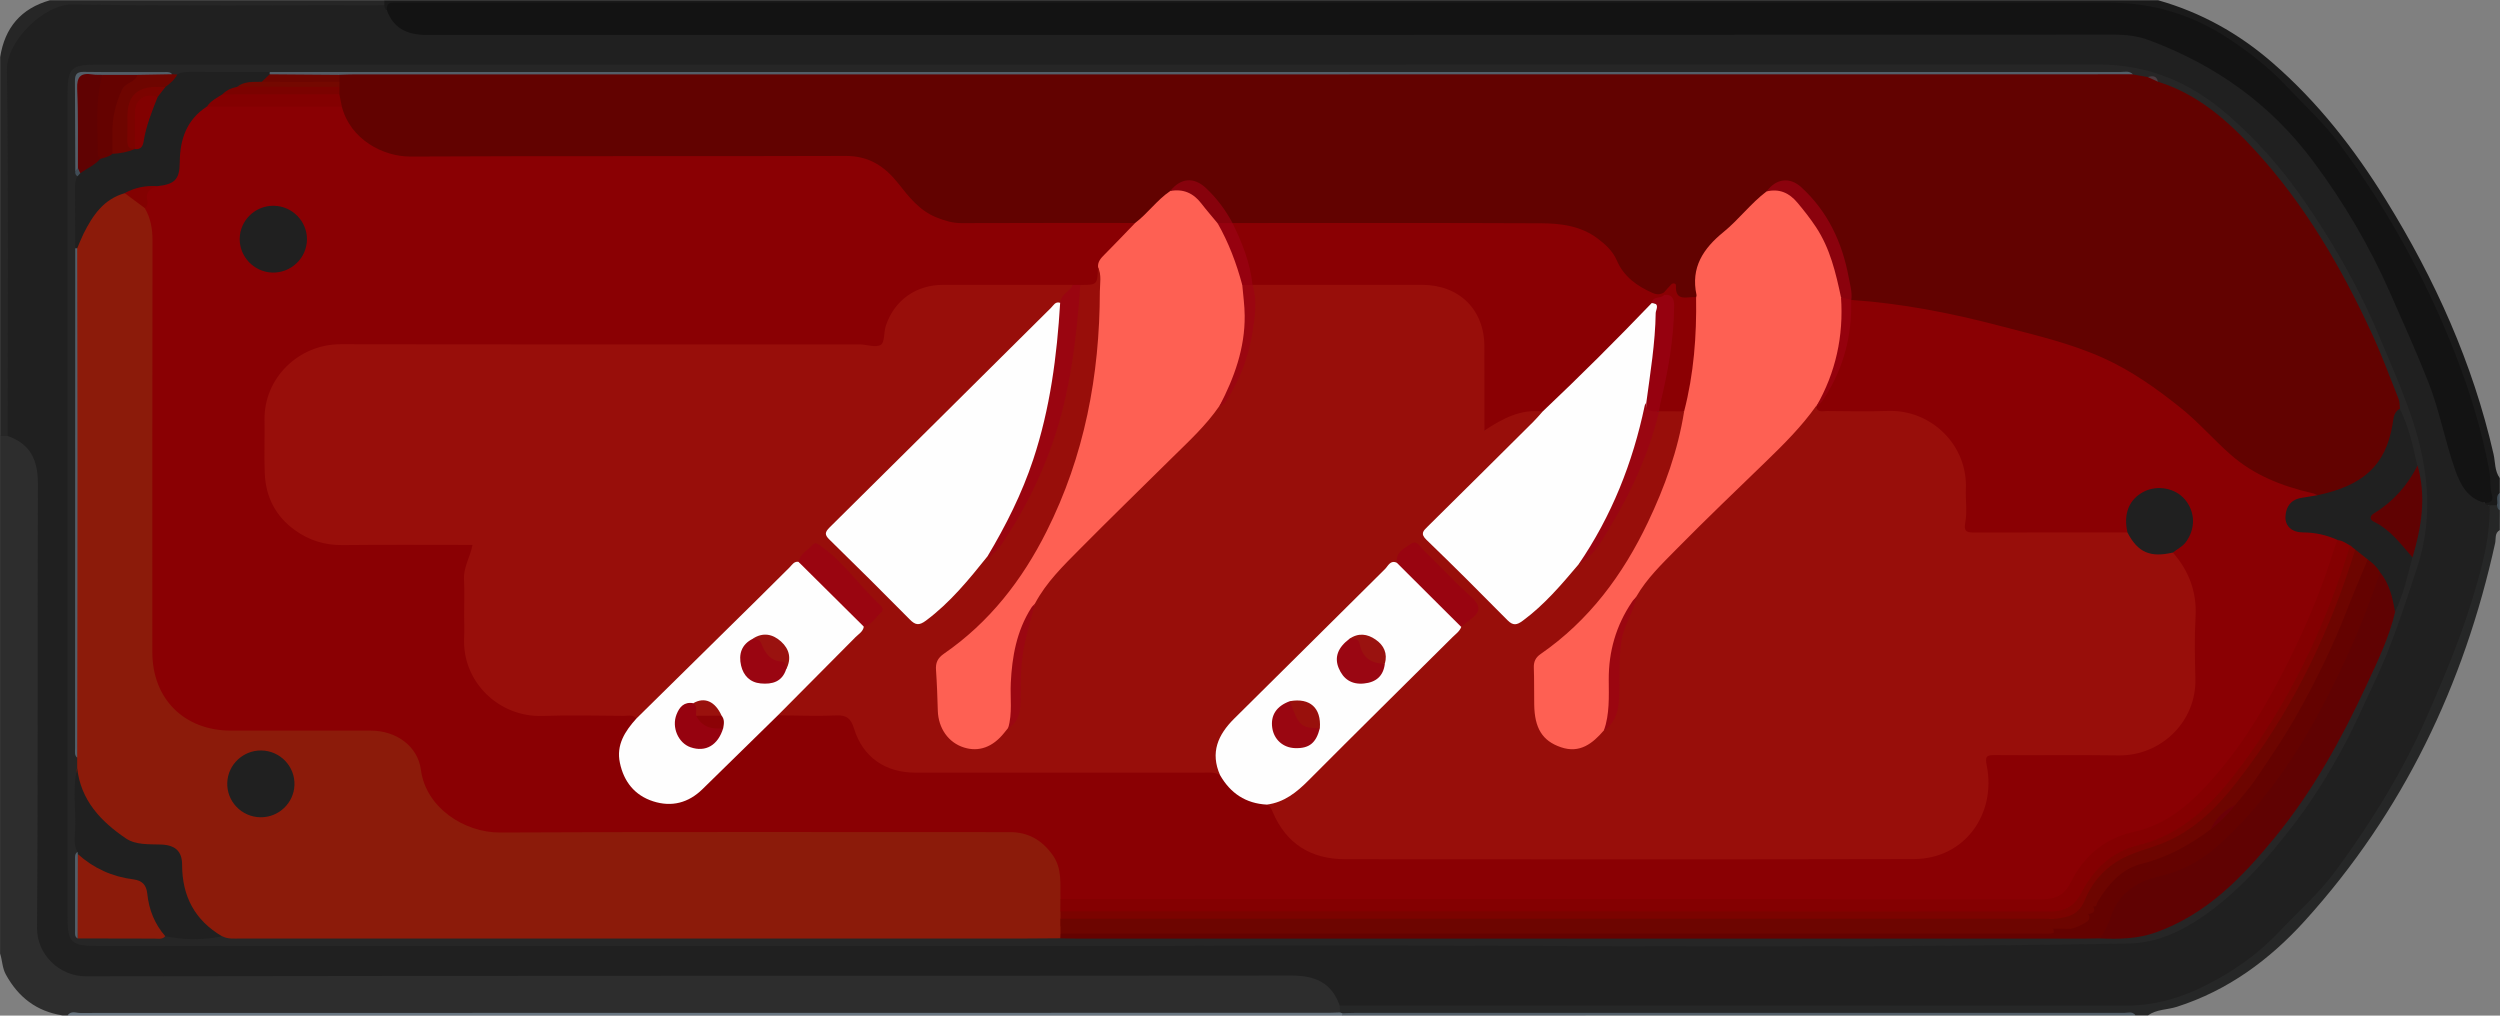 <?xml version="1.0" encoding="utf-8"?>
<!-- Generator: Adobe Illustrator 23.0.0, SVG Export Plug-In . SVG Version: 6.00 Build 0)  -->
<svg version="1.1" id="Слой_1" xmlns="http://www.w3.org/2000/svg" xmlns:xlink="http://www.w3.org/1999/xlink" x="0px" y="0px" width="32px" height="13px"
	 viewBox="0 0 32 13" enable-background="new 0 0 32 13" xml:space="preserve">
<rect x="0" y="0" width="32" height="13" fill="#808080" stroke="none"/>
<g>
	<path fill="#2D2D2D" d="M0.864,12.997c-0.021,0-0.043,0-0.064,0c-0.332-0.051-0.566-0.233-0.725-0.523
		c-0.047-0.086-0.045-0.181-0.074-0.269c0-2.208,0-4.416,0-6.624c0.035-0.029,0.075-0.036,0.119-0.029
		c0.305,0.108,0.411,0.263,0.411,0.616c0.001,1.652,0,3.305,0.001,4.957
		c0,0.253-0.003,0.507,0.001,0.76c0.006,0.351,0.205,0.545,0.559,0.553
		c0.069,0.002,0.138,0.001,0.207,0.001c5.031,0,10.063,0,15.094,0
		c0.074,0,0.149-0.001,0.223,0.001c0.305,0.009,0.468,0.13,0.563,0.419
		c0.004,0.044-0,0.085-0.037,0.116c-0.063,0.01-0.127,0.005-0.191,0.005
		c-5.295,0-10.589,0-15.884,0.001C1.001,12.981,0.93,12.964,0.864,12.997z"/>
	<path fill="#262727" d="M31.997,6.785c-0.068,0.038-0.047,0.11-0.059,0.166
		c-0.399,1.815-1.178,3.443-2.432,4.831c-0.452,0.5-0.985,0.895-1.642,1.105
		c-0.122,0.039-0.259,0.031-0.369,0.109c-0.053,0-0.106,0-0.16,0
		c-0.06-0.032-0.125-0.015-0.188-0.015c-3.313-0.001-6.627-0.001-9.94-0.001
		c-0.022,0.002-0.041-0.005-0.057-0.02c-0-0.03-0-0.06-0.001-0.09
		c0.083-0.07,0.183-0.045,0.276-0.045c2.59-0.001,5.18-0.001,7.77-0.001
		c0.644,0,1.287-0.007,1.931,0.002c0.492,0.007,0.931-0.143,1.342-0.393
		c0.301-0.183,0.554-0.421,0.807-0.665c0.738-0.71,1.259-1.567,1.693-2.475
		c0.381-0.796,0.695-1.621,0.838-2.5c0.017-0.104,0.001-0.212,0.043-0.312
		c0.023-0.036,0.057-0.041,0.096-0.033c0.043,0.012,0.028,0.06,0.053,0.083
		C31.997,6.616,31.997,6.7,31.997,6.785z"/>
	<path fill="#1A1A1A" d="M31.962,6.467c-0.031,0-0.062,0.001-0.093,0.001
		c-0.048,0.021-0.074,0.012-0.064-0.046c0.061-0.157,0.015-0.314-0.012-0.468
		c-0.124-0.708-0.374-1.376-0.672-2.026c-0.399-0.868-0.874-1.694-1.512-2.413
		c-0.404-0.455-0.845-0.877-1.403-1.154c-0.379-0.188-0.78-0.278-1.201-0.279
		c-1.303-0.003-2.607-0.001-3.91-0.001C17.165,0.082,11.233,0.082,5.302,0.083
		C5.191,0.083,5.077,0.066,4.975,0.129C4.925,0.149,4.905,0.122,4.894,0.08
		C4.891,0.05,4.901,0.025,4.92,0.003c7.568,0,15.135,0,22.703,0c0.548,0.155,1.031,0.424,1.46,0.796
		c0.587,0.508,1.056,1.111,1.46,1.766c0.625,1.012,1.109,2.083,1.374,3.246
		c0.024,0.104,0.013,0.216,0.08,0.309c0,0.063,0,0.127,0,0.19
		C31.956,6.356,32.006,6.422,31.962,6.467z"/>
	<path fill="#262626" d="M4.92,0.003C4.92,0.024,4.919,0.045,4.919,0.066
		C4.837,0.134,4.738,0.115,4.644,0.115C3.431,0.117,2.219,0.121,1.006,0.113
		C0.706,0.111,0.488,0.23,0.305,0.452C0.179,0.605,0.147,0.778,0.147,0.969
		C0.15,2.416,0.149,3.862,0.147,5.308C0.147,5.401,0.171,5.5,0.098,5.581
		C0.066,5.581,0.034,5.581,0.002,5.581c0-1.616,0-3.233,0-4.849c0.059-0.376,0.265-0.624,0.639-0.729
		C2.067,0.003,3.493,0.003,4.92,0.003z"/>
	<path fill="#697681" d="M17.15,12.96c0.01,0.004,0.02,0.007,0.03,0.009
		c0.011,0.005,0.015,0.011,0.012,0.018c-0.003,0.007-0.007,0.01-0.01,0.01
		c-5.439,0-10.878,0-16.317,0c0.043-0.063,0.107-0.031,0.161-0.031
		c5.327-0.002,10.654-0.001,15.981-0.002C17.054,12.964,17.102,12.961,17.15,12.96z"/>
	<path fill="#535F69" d="M17.181,12.997c-0-0.009-0.001-0.018-0.002-0.028
		c0.053-0.001,0.106-0.004,0.159-0.004c3.283-0,6.566-0.001,9.849,0
		c0.05,0,0.108-0.024,0.147,0.031C23.95,12.997,20.566,12.997,17.181,12.997z"/>
	<path fill="#404C56" d="M31.962,6.467c0.015-0.052-0.024-0.115,0.035-0.158c0,0.074,0,0.148,0,0.222
		C31.969,6.519,31.966,6.493,31.962,6.467z"/>
	<path fill="#202020" d="M0.098,5.581C0.098,4.017,0.11,2.454,0.089,0.891
		C0.084,0.528,0.563,0.051,0.929,0.057c1.33,0.022,2.66,0.009,3.99,0.009
		c0.001,0.026,0.006,0.05,0.032,0.064c0.047,0.018,0.074,0.059,0.104,0.095
		c0.093,0.114,0.215,0.168,0.362,0.172c0.08,0.002,0.16,0.002,0.239,0.002
		c7.027,0,14.055,0.005,21.082-0.009c0.56-0.001,1.037,0.161,1.511,0.414
		c0.691,0.368,1.187,0.93,1.631,1.553c0.443,0.622,0.729,1.323,1.039,2.012
		c0.176,0.391,0.332,0.79,0.43,1.208c0.077,0.327,0.161,0.648,0.455,0.861
		c0.014,0.025,0.038,0.031,0.064,0.032c0.007,0.449-0.12,0.873-0.252,1.293
		C31.47,8.227,31.28,8.676,31.085,9.125c-0.315,0.727-0.725,1.391-1.192,2.026
		c-0.206,0.28-0.468,0.508-0.705,0.76c-0.299,0.318-0.646,0.557-1.036,0.741
		c-0.294,0.138-0.604,0.22-0.935,0.22c-3.356-0.002-6.712-0.001-10.069-0.001
		c-0.102-0.292-0.314-0.384-0.616-0.384c-5.143,0.005-10.286,0.001-15.429,0.01
		c-0.348,0.001-0.631-0.284-0.629-0.618C0.488,9.983,0.478,8.088,0.485,6.192
		C0.486,5.893,0.392,5.682,0.098,5.581z"/>
	<path fill="#131313" d="M31.805,6.437c-0.225-0.058-0.315-0.239-0.382-0.431
		c-0.129-0.367-0.197-0.752-0.341-1.117c-0.153-0.388-0.324-0.767-0.492-1.148
		c-0.262-0.595-0.59-1.151-0.981-1.676c-0.545-0.732-1.25-1.233-2.1-1.55
		c-0.143-0.053-0.284-0.071-0.434-0.071C19.87,0.447,12.664,0.446,5.459,0.447
		c-0.242,0-0.422-0.08-0.508-0.318c-0.001-0.052,0.009-0.096,0.077-0.095
		c0.048,0.001,0.096-0,0.144-0c7.274-0,14.549-0,21.824-0
		c0.561,0,1.072,0.155,1.539,0.466c0.264,0.175,0.509,0.366,0.728,0.599
		c0.231,0.245,0.48,0.471,0.682,0.744c0.611,0.829,1.104,1.72,1.479,2.678
		c0.19,0.487,0.342,0.984,0.438,1.497c0.02,0.108,0.005,0.22,0.037,0.328
		C31.918,6.413,31.87,6.44,31.805,6.437z"/>
	<path fill="#262626" d="M14.946,12.109c-5.145,0-9.413,0-13.681-0
		c-0.362,0-0.401-0.038-0.401-0.395c-0-3.496-0-6.993,0-10.489
		c0-0.36,0.039-0.398,0.397-0.398c8.53-0,17.06,0.001,25.59-0.002
		c0.654-0,1.196,0.232,1.683,0.66c0.356,0.312,0.666,0.664,0.931,1.044
		c0.385,0.551,0.72,1.135,0.983,1.759c0.128,0.304,0.259,0.605,0.372,0.915
		c0.248,0.677,0.352,1.36,0.118,2.066c-0.163,0.492-0.318,0.985-0.542,1.456
		c-0.131,0.275-0.252,0.559-0.396,0.825c-0.198,0.367-0.419,0.722-0.679,1.055
		c-0.328,0.421-0.678,0.816-1.116,1.12c-0.281,0.195-0.597,0.345-0.956,0.352
		C22.856,12.156,18.462,12.079,14.946,12.109z"/>
	<path fill="#620200" d="M27.621,1.046c0.516,0.159,0.902,0.506,1.252,0.888
		c0.63,0.688,1.094,1.485,1.482,2.325c0.128,0.277,0.234,0.564,0.347,0.848
		c0.015,0.038,0.012,0.082,0.017,0.123c-0.049,0.172-0.071,0.351-0.143,0.517
		c-0.172,0.397-0.506,0.558-0.909,0.619c-0.574-0.107-1.042-0.388-1.446-0.808
		c-0.459-0.478-0.994-0.865-1.635-1.07c-0.754-0.24-1.522-0.434-2.308-0.549
		c-0.193-0.028-0.392-0.027-0.58-0.093c-0.066-0.09-0.057-0.2-0.077-0.302
		c-0.083-0.418-0.251-0.794-0.567-1.092c-0.143-0.135-0.268-0.128-0.415,0.011
		c-0.271,0.246-0.521,0.514-0.785,0.766c-0.075,0.072-0.1,0.154-0.101,0.255
		c-0.001,0.109,0.028,0.222-0.031,0.326c-0.113,0.04-0.217,0.072-0.302-0.063
		c-0.055-0.087-0.087,0.03-0.135,0.034C21.079,3.829,20.95,3.691,20.81,3.583
		c-0.037-0.029-0.068-0.069-0.087-0.112c-0.212-0.456-0.608-0.568-1.065-0.569
		c-1.194-0.001-2.389-0-3.583-0c-0.085-0-0.17,0.006-0.254-0.012
		c-0.073-0.019-0.109-0.079-0.149-0.135c-0.074-0.103-0.145-0.208-0.239-0.295
		c-0.152-0.141-0.275-0.139-0.427,0.006c-0.116,0.101-0.224,0.21-0.333,0.318
		c-0.053,0.053-0.108,0.102-0.188,0.111c-0.745,0.016-1.49,0.013-2.234,0.002
		c-0.249-0.004-0.464-0.127-0.62-0.319c-0.515-0.633-0.545-0.528-1.165-0.529
		C8.731,2.045,6.996,2.048,5.262,2.047C4.8,2.047,4.503,1.838,4.341,1.406
		C4.33,1.343,4.307,1.282,4.305,1.218C4.302,1.181,4.301,1.145,4.302,1.109
		C4.302,1.081,4.303,1.053,4.306,1.024C4.315,0.985,4.324,0.945,4.375,0.939
		c7.595-0.001,15.19-0,22.786,0c0.047,0,0.096-0.011,0.141,0.014
		c0.064,0.011,0.128,0.023,0.192,0.034C27.537,1.004,27.594,0.994,27.621,1.046z"/>
	<path fill="#8C1B0A" d="M0.988,9.829c0-0.044,0-0.087,0-0.131
		C0.966,9.642,0.977,9.584,0.977,9.526C0.977,7.429,0.977,5.331,0.977,3.234
		c0.029-0.376,0.305-0.727,0.619-0.786c0.133,0.04,0.224,0.134,0.31,0.234
		c0.093,0.135,0.094,0.287,0.094,0.442c-0,1.732,0,3.463-0.001,5.195
		C1.998,8.671,2.122,8.958,2.423,9.156c0.165,0.109,0.351,0.147,0.546,0.147
		c0.569,0,1.138-0.001,1.707,0c0.434,0.001,0.667,0.185,0.773,0.605
		c0.101,0.397,0.418,0.66,0.833,0.691c0.08,0.006,0.159,0.003,0.239,0.003
		c2.117,0,4.234-0.001,6.35,0.001c0.471,0,0.748,0.282,0.749,0.754
		c0,0.042,0.002,0.084-0.003,0.126c-0.001,0.055,0.002,0.109-0.002,0.164
		c-0.001,0.034,0.001,0.069-0.001,0.103c-0,0.033,0,0.066-0.001,0.099
		c0,0.033-0.001,0.066-0.006,0.098c-0.005,0.025-0.018,0.045-0.036,0.063
		c-0.149,0.001-0.298,0.003-0.446,0.003c-3.349,0-6.699,0-10.048,0
		c-0.079,0-0.16,0.01-0.234-0.03c-0.137-0.006-0.22-0.099-0.299-0.19
		c-0.158-0.181-0.24-0.395-0.253-0.636c-0.013-0.255-0.053-0.293-0.317-0.309
		c-0.436-0.026-0.92-0.444-0.988-0.85C0.977,9.943,0.968,9.886,0.988,9.829z"/>
	<path fill="#600202" d="M30.658,7.83c-0.076,0.33-0.225,0.634-0.366,0.939
		c-0.32,0.69-0.686,1.354-1.17,1.946c-0.421,0.514-0.876,0.988-1.528,1.22
		c-0.23,0.082-0.466,0.087-0.706,0.077c0.08-0.35,0.206-0.691,0.596-0.783
		c0.754-0.178,1.217-0.707,1.635-1.285c0.542-0.75,0.94-1.577,1.241-2.451
		c0.023-0.067,0.028-0.149,0.114-0.178C30.634,7.452,30.687,7.627,30.658,7.83z"/>
	<path fill="#640200" d="M30.464,7.324c-0.197,0.602-0.452,1.18-0.749,1.739
		c-0.353,0.665-0.778,1.279-1.348,1.781c-0.209,0.184-0.456,0.311-0.728,0.373
		c-0.315,0.072-0.537,0.234-0.633,0.552c-0.025,0.085-0.078,0.161-0.118,0.242
		c-0.069,0.001-0.138,0.003-0.207,0.003c-4.301,0-8.601,0-12.902-0
		c-0.069,0-0.138-0.002-0.207-0.003c0.001-0.02,0.001-0.04,0.002-0.06
		c0.077-0.068,0.171-0.047,0.259-0.047c3.785-0.001,7.57-0.001,11.354-0.001
		c0.298,0,0.595,0,0.893-0c0.058-0,0.117,0.01,0.171-0.021
		c0.048-0.026,0.099-0.034,0.153-0.028c0.118-0.007,0.235-0.017,0.302-0.136
		c0.005-0.013,0.012-0.024,0.02-0.035c0.031-0.027,0.046-0.064,0.063-0.1
		c0.16-0.326,0.415-0.532,0.771-0.615c0.269-0.062,0.482-0.229,0.706-0.376
		c0.12-0.092,0.226-0.198,0.318-0.316c0.635-0.773,1.098-1.643,1.463-2.568
		c0.056-0.141,0.11-0.284,0.157-0.429c0.018-0.055,0.031-0.114,0.102-0.128
		C30.396,7.177,30.467,7.217,30.464,7.324z"/>
	<path fill="#202020" d="M1.596,2.473C1.324,2.55,1.185,2.76,1.069,2.992
		C1.039,3.053,1.015,3.116,0.988,3.178c0,0-0.012,0.009-0.012,0.009L0.963,3.179
		C0.962,2.922,0.962,2.665,0.96,2.407c-0-0.053,0.002-0.105,0.033-0.151
		c0.001-0.023,0.01-0.042,0.025-0.059c0.078-0.077,0.175-0.128,0.264-0.191
		C1.335,1.977,1.392,1.959,1.45,1.939c0.088-0.028,0.181-0.035,0.268-0.064
		c0.08-0.027,0.082-0.099,0.098-0.163c0.04-0.161,0.087-0.32,0.167-0.467
		C2.016,1.197,2.05,1.149,2.086,1.102c0.052-0.06,0.111-0.111,0.182-0.149
		C2.325,0.919,2.389,0.921,2.453,0.921c0.333,0.001,0.667,0.001,1,0.001
		C3.464,0.935,3.468,0.95,3.467,0.967c-0.017,0.062-0.068,0.086-0.121,0.107
		C3.25,1.095,3.147,1.087,3.056,1.134c-0.068,0.027-0.135,0.055-0.195,0.099
		c-0.071,0.055-0.148,0.102-0.206,0.172c-0.225,0.17-0.306,0.404-0.314,0.676
		C2.335,2.311,2.25,2.393,2.014,2.422C1.87,2.406,1.738,2.479,1.596,2.473z"/>
	<path fill="#202020" d="M30.464,7.324c-0.039-0.067-0.094-0.118-0.157-0.163
		c-0.074-0.007-0.123-0.058-0.176-0.102c-0.025-0.024-0.053-0.045-0.084-0.06
		c-0.054-0.028-0.111-0.047-0.17-0.063c-0.137-0.043-0.275-0.072-0.42-0.08
		c-0.154-0.009-0.247-0.115-0.242-0.256c0.005-0.14,0.123-0.266,0.262-0.266
		c0.062,0,0.125-0.015,0.186,0.005c0.59-0.125,0.872-0.384,0.961-0.902
		c0.013-0.075,0.011-0.16,0.093-0.206c0.115,0.23,0.17,0.479,0.225,0.728
		c-0.052,0.254-0.231,0.415-0.425,0.563c-0.129,0.099-0.128,0.098-0.004,0.192
		c0.152,0.114,0.3,0.233,0.365,0.422c-0.062,0.235-0.112,0.474-0.222,0.695
		C30.625,7.649,30.585,7.471,30.464,7.324z"/>
	<path fill="#202020" d="M0.988,9.829c0.044,0.413,0.302,0.685,0.624,0.903
		c0.126,0.085,0.294,0.073,0.448,0.078c0.182,0.006,0.271,0.085,0.271,0.259
		c0,0.401,0.161,0.71,0.512,0.916c-0.243,0.049-0.486,0.048-0.729-0.002
		c-0.153-0.07-0.21-0.214-0.227-0.356c-0.028-0.238-0.144-0.338-0.379-0.376
		c-0.202-0.032-0.393-0.125-0.521-0.303c-0.01-0.016-0.008-0.031,0.005-0.044
		c-0.053-0.088-0.035-0.185-0.03-0.278C0.974,10.361,0.924,10.093,0.988,9.829z"/>
	<path fill="#8C1B0A" d="M0.996,10.932c0.203,0.183,0.441,0.29,0.712,0.324
		c0.112,0.014,0.166,0.073,0.177,0.182c0.021,0.204,0.093,0.388,0.23,0.545
		c-0.036,0.045-0.087,0.031-0.133,0.031c-0.33,0-0.659-0.001-0.989-0.002
		C0.969,11.652,0.962,11.292,0.996,10.932z"/>
	<path fill="#535F69" d="M3.452,0.951C3.451,0.942,3.452,0.932,3.453,0.922
		c7.894-0,15.788-0,23.682,0c0.056,0,0.118-0.021,0.166,0.029
		c-3.741,0-7.482,0.001-11.223,0.001c-3.842,0-7.684,0-11.526,0
		c-0.069,0-0.138,0.003-0.207,0.005c-0.038,0.032-0.084,0.041-0.133,0.042
		c-0.205,0.001-0.41,0.001-0.616-0C3.544,0.999,3.491,0.995,3.452,0.951z"/>
	<path fill="#600202" d="M30.88,7.135c-0.149-0.169-0.282-0.354-0.494-0.457
		c-0.06-0.029-0.053-0.074,0.002-0.108c0.246-0.15,0.428-0.357,0.557-0.611
		C31.059,6.359,30.995,6.748,30.88,7.135z"/>
	<path fill="#6E0500" d="M1.728,1.908C1.635,1.945,1.539,1.965,1.439,1.969
		C1.288,1.63,1.466,1.094,1.783,0.938c0.14,0.006,0.281-0.014,0.42,0.012
		c0.022,0.001,0.044,0.002,0.066,0.004C2.233,1.022,2.176,1.07,2.116,1.114
		C2.064,1.143,2.008,1.151,1.95,1.158C1.771,1.181,1.675,1.278,1.678,1.46
		c0.002,0.142-0.044,0.291,0.041,0.426C1.722,1.893,1.725,1.9,1.728,1.908z"/>
	<path fill="#535F69" d="M0.963,3.179c0.008-0.002,0.017-0.002,0.025-0.001
		c0.001,0.928,0.004,1.857,0.004,2.785C0.992,7.208,0.99,8.453,0.988,9.698
		C0.949,9.666,0.961,9.621,0.961,9.58C0.961,7.447,0.962,5.313,0.963,3.179z"/>
	<path fill="#535F69" d="M2.203,0.95C2.054,0.953,1.906,0.956,1.758,0.958
		C1.617,1.032,1.465,0.995,1.317,1C1.041,1.006,1.044,1.006,1.04,1.284
		c-0.004,0.285,0.019,0.57-0.014,0.855c-0.012,0.027-0.024,0.055-0.062,0.049
		C0.962,1.808,0.962,1.429,0.959,1.05C0.959,0.974,0.965,0.919,1.067,0.92
		C1.422,0.925,1.777,0.922,2.133,0.922C2.16,0.922,2.186,0.926,2.203,0.95z"/>
	<path fill="#535F69" d="M0.996,10.932c-0.001,0.36-0.002,0.72-0.003,1.08
		c-0.04-0.023-0.032-0.063-0.032-0.098c-0.001-0.304-0-0.607-0-0.911
		c0-0.036-0.006-0.075,0.032-0.099C0.993,10.914,0.994,10.923,0.996,10.932z"/>
	<path fill="#4C3E43" d="M27.621,1.046c-0.043-0.02-0.085-0.04-0.128-0.06
		C27.554,0.968,27.606,0.969,27.621,1.046z"/>
	<path fill="#414D57" d="M0.964,2.187c0.011-0.012,0.022-0.024,0.033-0.036
		c0.042,0.008,0.05,0.031,0.03,0.066c-0.011,0.013-0.023,0.026-0.034,0.039
		C0.964,2.241,0.96,2.215,0.964,2.187z"/>
	<path fill="#8A0003" d="M29.664,6.339c-0.067,0.011-0.135,0.023-0.202,0.033
		c-0.137,0.021-0.201,0.111-0.208,0.237c-0.007,0.126,0.083,0.205,0.223,0.206
		c0.156,0,0.304,0.033,0.445,0.097c0.026,0.053,0.008,0.104-0.009,0.154
		c-0.341,1.043-0.809,2.021-1.508,2.877c-0.295,0.361-0.643,0.653-1.122,0.766
		c-0.331,0.078-0.574,0.301-0.729,0.598c-0.093,0.178-0.216,0.25-0.417,0.25
		c-4.117-0.003-8.233-0.002-12.35-0.003c-0.074-0-0.15,0.007-0.213-0.047
		c-0.006-0.193,0.025-0.388-0.101-0.564c-0.137-0.191-0.312-0.292-0.548-0.292
		c-2.176,0.001-4.352-0.006-6.527,0.005c-0.452,0.002-0.946-0.316-1.01-0.8
		c-0.04-0.309-0.32-0.504-0.641-0.504C4.15,9.352,3.554,9.352,2.958,9.352
		c-0.6-0-1.008-0.406-1.008-1.003C1.95,6.59,1.949,4.832,1.952,3.074
		c0-0.147-0.024-0.282-0.098-0.409c-0.002-0.025-0.009-0.05-0.011-0.076
		c-0.013-0.125,0.025-0.209,0.17-0.206C2.237,2.359,2.3,2.296,2.301,2.077
		c0.002-0.294,0.087-0.544,0.347-0.713c0.071-0.04,0.149-0.05,0.23-0.05
		c0.429,0,0.858-0,1.287,0.001c0.074,0,0.15-0.003,0.211,0.051
		c0.109,0.419,0.527,0.64,0.88,0.638c1.857-0.01,3.713-0.001,5.57-0.008
		c0.299-0.001,0.5,0.135,0.672,0.352c0.137,0.174,0.272,0.349,0.491,0.436
		c0.105,0.042,0.207,0.073,0.323,0.072c0.74-0.003,1.479-0.002,2.219-0.002
		c0.021,0.071-0.037,0.104-0.074,0.143c-0.086,0.091-0.177,0.179-0.267,0.267
		c-0.06,0.057-0.1,0.12-0.093,0.207c-0.012,0.205-0.028,0.219-0.259,0.222
		c-0.038-0-0.076,0.005-0.114,0.001c-0.526,0.004-1.053,0.001-1.579,0.002
		c-0.448,0.001-0.692,0.192-0.786,0.627c-0.026,0.119-0.082,0.162-0.199,0.142
		c-0.058-0.01-0.117-0.008-0.175-0.008C8.786,4.456,6.59,4.455,4.393,4.456
		C3.93,4.457,3.593,4.706,3.466,5.134c-0.023,0.077-0.031,0.155-0.031,0.235
		C3.435,5.58,3.433,5.791,3.436,6.002c0.006,0.53,0.397,0.92,0.929,0.924
		c0.463,0.004,0.925,0.001,1.388,0.001c0.053,0,0.106-0.002,0.16,0.002
		c0.164,0.011,0.185,0.041,0.14,0.198C5.936,7.537,5.966,7.958,6.013,8.368
		c0.051,0.444,0.443,0.74,0.898,0.745c0.335,0.004,0.67,0,1.005,0.001
		C7.989,9.115,8.065,9.107,8.133,9.148c0.07,0.1-0.027,0.155-0.068,0.218
		C7.946,9.546,7.926,9.73,8.03,9.919c0.106,0.192,0.263,0.318,0.493,0.326
		c0.206,0.007,0.367-0.091,0.508-0.229C9.288,9.763,9.542,9.509,9.798,9.255
		c0.06-0.06,0.119-0.123,0.211-0.134c0.245-0.016,0.489-0.005,0.734-0.007
		c0.118-0.001,0.192,0.052,0.221,0.165c0.093,0.361,0.417,0.569,0.838,0.566
		c1.17-0.008,2.34-0.003,3.51-0.002c0.095,0,0.192-0.01,0.282,0.033
		c0.037,0.02,0.068,0.049,0.091,0.084c0.109,0.158,0.254,0.258,0.449,0.283
		c0.047,0.006,0.091,0.023,0.131,0.051c0.053,0.041,0.073,0.103,0.103,0.158
		c0.176,0.329,0.455,0.5,0.826,0.5c2.425,0.004,4.849,0.004,7.274,0.001
		c0.601-0.001,1-0.48,0.925-1.094c-0.027-0.221-0.018-0.234,0.207-0.235
		c0.495-0.002,0.989,0.001,1.484-0.001c0.583-0.002,0.966-0.384,0.968-0.966
		c0.001-0.174-0.008-0.349,0.002-0.522c0.022-0.367-0.016-0.717-0.249-1.021
		c-0.015-0.07,0.041-0.101,0.08-0.142c0.153-0.157,0.181-0.334,0.079-0.499
		c-0.088-0.142-0.264-0.212-0.425-0.168c-0.182,0.05-0.282,0.191-0.288,0.403
		c-0.001,0.05,0.022,0.108-0.043,0.139c-0.056,0.021-0.115,0.019-0.173,0.019
		c-0.563,0.001-1.125,0.001-1.688-0c-0.231-0.001-0.241-0.013-0.234-0.243
		c0.004-0.137,0.004-0.274,0.001-0.411c-0.011-0.5-0.402-0.889-0.905-0.898
		c-0.255-0.004-0.51,0.001-0.764-0.002c-0.073-0.001-0.151,0.01-0.207-0.055
		c-0.007-0.017-0.01-0.034-0.007-0.052c0.278-0.386,0.415-0.817,0.426-1.29
		c0.001-0.021,0.009-0.041,0.019-0.059c0.006-0.006,0.012-0.012,0.018-0.017
		c0.645,0.044,1.277,0.167,1.9,0.331c0.449,0.118,0.904,0.221,1.331,0.414
		c0.361,0.163,0.676,0.388,0.982,0.632c0.233,0.185,0.426,0.412,0.648,0.606
		c0.298,0.261,0.655,0.401,1.037,0.489C29.618,6.315,29.641,6.329,29.664,6.339z"/>
	<path fill="#FE6053" d="M21.711,3.805c0.001-0.01,0.006-0.021,0.004-0.031
		c-0.075-0.35,0.086-0.593,0.347-0.805c0.195-0.159,0.347-0.365,0.55-0.519
		c0.147-0.07,0.236-0.057,0.368,0.067c0.294,0.276,0.474,0.617,0.563,1.006
		c0.022,0.097,0.041,0.196,0.061,0.294c0.037,0.501-0.049,0.971-0.356,1.384l-0.001-0
		c-0.06,0.201-0.213,0.338-0.352,0.478c-0.452,0.454-0.934,0.877-1.376,1.341
		c-0.2,0.21-0.403,0.42-0.565,0.663c-0.228,0.32-0.327,0.676-0.313,1.066
		c0.007,0.204,0.003,0.409-0.077,0.603c-0.16,0.227-0.366,0.323-0.563,0.262
		c-0.265-0.081-0.399-0.264-0.403-0.558c-0.002-0.158,0.001-0.316-0.001-0.475
		c-0.001-0.115,0.043-0.202,0.136-0.27c0.663-0.481,1.104-1.127,1.423-1.867
		c0.168-0.39,0.285-0.794,0.371-1.208c0.087-0.413,0.129-0.831,0.14-1.252
		C21.67,3.922,21.667,3.858,21.711,3.805z"/>
	<path fill="#FE6053" d="M14.055,3.42c-0.006-0.07,0.036-0.115,0.082-0.161
		c0.133-0.133,0.262-0.27,0.393-0.405c0.162-0.123,0.279-0.294,0.449-0.409
		c0.129-0.081,0.242-0.036,0.345,0.05c0.118,0.098,0.207,0.221,0.288,0.349
		c0.167,0.25,0.261,0.528,0.324,0.818c0.113,0.544-0.018,1.044-0.28,1.52
		c-0.108,0.171-0.24,0.321-0.384,0.463c-0.458,0.449-0.912,0.902-1.366,1.355
		c-0.24,0.239-0.475,0.483-0.648,0.778c-0.214,0.306-0.259,0.657-0.279,1.016
		c-0.01,0.176,0.033,0.357-0.044,0.528c-0.06,0.109-0.139,0.201-0.251,0.258
		c-0.297,0.151-0.678-0.06-0.711-0.403c-0.02-0.204-0.007-0.411-0.035-0.616
		c-0.011-0.083,0.026-0.154,0.096-0.205c1.122-0.817,1.631-1.981,1.883-3.289
		c0.082-0.426,0.11-0.857,0.124-1.29C14.045,3.659,14.097,3.541,14.055,3.42z"/>
	<path fill="#8A0003" d="M15.776,2.855c1.316,0,2.633-0.003,3.949,0.003
		c0.253,0.001,0.508,0.033,0.722,0.193c0.101,0.076,0.196,0.161,0.248,0.282
		c0.088,0.207,0.256,0.327,0.456,0.416c0.056,0.025,0.101,0.022,0.149-0.006
		c0.01,0.011,0.014,0.025,0.014,0.039c-0.024,0.07-0.116,0.055-0.147,0.117
		c-0.43,0.452-0.882,0.883-1.323,1.324c-0.042,0.042-0.091,0.072-0.152,0.08
		c-0.196,0.008-0.373,0.071-0.541,0.169c-0.145,0.085-0.189,0.061-0.194-0.105
		c-0.008-0.3-0.001-0.601-0.003-0.901c-0.003-0.478-0.293-0.769-0.776-0.771
		c-0.621-0.003-1.242-0-1.864-0.001c-0.079-0-0.159,0.006-0.238-0.011
		c-0.017-0.005-0.033-0.012-0.047-0.023c-0.092-0.259-0.169-0.523-0.262-0.783
		C15.77,2.87,15.773,2.862,15.776,2.855z"/>
	<path fill="#8B0003" d="M21.3,3.774c-0-0.011-0-0.021-0-0.032
		c0.031-0.034,0.06-0.07,0.093-0.102c0.022-0.021,0.06-0.015,0.059,0.015
		c-0.011,0.219,0.152,0.135,0.258,0.15c0.008,0.493-0.029,0.981-0.153,1.46
		c-0.101,0.065-0.205,0.058-0.31,0.015c-0.066-0.064-0.034-0.139-0.017-0.208
		c0.07-0.293,0.111-0.592,0.144-0.891C21.389,4.041,21.413,3.894,21.3,3.774z"/>
	<path fill="#8B020D" d="M23.565,3.806c-0.067-0.314-0.139-0.625-0.321-0.9
		c-0.073-0.11-0.154-0.213-0.239-0.314c-0.106-0.126-0.231-0.179-0.393-0.142
		c0.122-0.165,0.296-0.189,0.445-0.053c0.338,0.31,0.522,0.703,0.605,1.146
		c0.018,0.097,0.048,0.194,0.035,0.295c0-0-0.001,0.001-0.001,0.001
		C23.638,3.879,23.603,3.838,23.565,3.806z"/>
	<path fill="#840001" d="M4.376,1.366C3.8,1.365,3.224,1.364,2.649,1.364
		C2.697,1.29,2.775,1.253,2.846,1.208c0.074-0.032,0.152-0.048,0.232-0.048
		C3.446,1.159,3.813,1.16,4.18,1.16C4.24,1.16,4.298,1.164,4.344,1.207
		C4.355,1.26,4.365,1.313,4.376,1.366z"/>
	<path fill="#87020C" d="M15.583,2.855c-0.069-0.084-0.141-0.166-0.207-0.252
		c-0.102-0.132-0.231-0.189-0.398-0.158c0.137-0.169,0.302-0.183,0.458-0.038
		c0.139,0.13,0.25,0.28,0.34,0.447c0-0-0.001,0.001-0.001,0.001
		C15.711,2.911,15.647,2.901,15.583,2.855z"/>
	<path fill="#7B0200" d="M4.344,1.207C3.845,1.207,3.346,1.208,2.846,1.208
		c0.052-0.053,0.116-0.082,0.188-0.096c0.407-0.071,0.817-0.04,1.226-0.038
		C4.292,1.073,4.32,1.091,4.345,1.112C4.344,1.144,4.344,1.175,4.344,1.207z"/>
	<path fill="#6D0500" d="M3.452,0.951C3.75,0.954,4.047,0.956,4.345,0.958
		C4.345,0.988,4.345,1.019,4.345,1.049C4.3,1.086,4.246,1.08,4.194,1.08
		C3.963,1.081,3.731,1.081,3.5,1.079C3.449,1.079,3.394,1.09,3.351,1.047
		C3.385,1.015,3.419,0.983,3.452,0.951z"/>
	<path fill="#740800" d="M3.351,1.047C3.682,1.047,4.014,1.048,4.345,1.049
		c-0,0.021-0,0.042-0,0.063C3.908,1.112,3.471,1.112,3.035,1.111
		C3.129,1.037,3.242,1.05,3.351,1.047z"/>
	<path fill="#840001" d="M13.573,11.507c4.186-0,8.372-0.001,12.557,0.004
		c0.19,0,0.296-0.055,0.383-0.23c0.162-0.325,0.432-0.552,0.793-0.631
		c0.456-0.099,0.769-0.396,1.053-0.724c0.382-0.441,0.675-0.944,0.934-1.462
		c0.236-0.471,0.438-0.958,0.593-1.463c0.009-0.03,0.022-0.059,0.034-0.088
		c0.061,0.004,0.109,0.04,0.159,0.069c0.037,0.057,0.012,0.112-0.005,0.167
		c-0.347,1.057-0.827,2.047-1.538,2.912c-0.294,0.358-0.634,0.667-1.11,0.786
		c-0.336,0.084-0.585,0.291-0.745,0.598c-0.101,0.195-0.254,0.271-0.478,0.271
		c-4.129-0.004-8.257-0.003-12.386-0.004c-0.084-0-0.172,0.016-0.245-0.046
		C13.573,11.613,13.573,11.56,13.573,11.507z"/>
	<path fill="#6D0500" d="M30.147,7.034c0.053,0.042,0.107,0.085,0.16,0.127
		c-0.091,0.22-0.185,0.439-0.271,0.661c-0.171,0.44-0.377,0.862-0.606,1.274
		c-0.17,0.306-0.364,0.595-0.561,0.883c-0.078,0.113-0.171,0.216-0.257,0.323
		c-0.12,0.093-0.226,0.198-0.319,0.317c-0.266,0.196-0.548,0.355-0.875,0.436
		c-0.265,0.066-0.433,0.264-0.569,0.489c-0.014,0.024-0.007,0.068-0.057,0.058
		c-0.015,0.036-0.022,0.077-0.064,0.095h0c-0.016,0.073-0.057,0.115-0.136,0.121
		c-0.057,0.005-0.106,0.035-0.152,0.069c-0.053-0-0.106-0-0.16-0
		c-0.056,0.026-0.115,0.015-0.173,0.015c-4.097,0-8.194,0.001-12.291-0
		c-0.083-0-0.172,0.018-0.244-0.047c0-0.032,0-0.063,0-0.095
		c0.078-0.065,0.172-0.046,0.26-0.046c2.304-0.001,4.608-0.001,6.913-0.001
		c1.82-0,3.64-0.002,5.46,0.003c0.228,0.001,0.383-0.065,0.481-0.28
		c0.129-0.282,0.353-0.488,0.654-0.564c0.644-0.163,1.057-0.607,1.424-1.109
		c0.566-0.776,0.975-1.631,1.281-2.538C30.07,7.158,30.075,7.078,30.147,7.034z"/>
	<path fill="#7B0300" d="M30.147,7.034c-0.311,1.009-0.757,1.955-1.387,2.807
		c-0.282,0.381-0.591,0.747-1.049,0.94c-0.2,0.084-0.416,0.125-0.604,0.24
		c-0.198,0.121-0.34,0.297-0.422,0.501c-0.073,0.182-0.204,0.218-0.363,0.237
		c-0.047,0.006-0.096,0.001-0.143,0.001c-4.201,0-8.402,0-12.604,0
		c-0-0.032-0-0.064-0-0.095c4.22-0,8.44-0.001,12.66,0.003
		c0.198,0,0.321-0.072,0.406-0.238c0.156-0.307,0.397-0.531,0.73-0.612
		c0.561-0.136,0.933-0.514,1.259-0.94c0.668-0.873,1.133-1.851,1.453-2.898
		C30.102,6.999,30.125,7.017,30.147,7.034z"/>
	<path fill="#6D0500" d="M13.574,11.856c4.158,0,8.316-0,12.474,0
		c0.079,0,0.16-0.014,0.233,0.031c0.004,0.023,0.026,0.056-0.017,0.061
		c-0.047,0.006-0.096,0.002-0.143,0.002c-4.182,0-8.364,0-12.547,0
		C13.574,11.919,13.574,11.888,13.574,11.856z"/>
	<path fill="#202020" d="M3.332,10.461c-0.24-0.004-0.432-0.204-0.423-0.443
		C2.917,9.787,3.113,9.602,3.346,9.606c0.24,0.004,0.432,0.204,0.423,0.443
		C3.761,10.28,3.566,10.465,3.332,10.461z"/>
	<path fill="#830101" d="M2.013,2.383C1.922,2.412,1.86,2.458,1.885,2.567
		c0.008,0.034,0.004,0.072-0.031,0.097c-0.086-0.064-0.172-0.128-0.258-0.192
		C1.726,2.4,1.865,2.373,2.013,2.383z"/>
	<path fill="#6D0500" d="M26.441,11.888c0.007-0.079,0.081-0.081,0.127-0.086
		c0.078-0.008,0.116-0.056,0.16-0.104c0.035,0.053,0.003,0.092-0.038,0.114
		C26.613,11.852,26.536,11.9,26.441,11.888z"/>
	<path fill="#6A0007" d="M28.293,10.62c0.068-0.144,0.174-0.25,0.319-0.317
		C28.519,10.422,28.412,10.527,28.293,10.62z"/>
	<path fill="#6D0500" d="M26.728,11.698c0.021-0.032,0.043-0.063,0.064-0.095
		C26.827,11.671,26.791,11.693,26.728,11.698z"/>
	<path fill="#600202" d="M1.027,2.217C1.017,2.195,1.007,2.173,0.997,2.151
		c-0.002-0.338,0.006-0.676-0.009-1.013c-0.007-0.159,0.047-0.209,0.196-0.185
		C1.226,0.959,1.269,0.957,1.311,0.958c0.014,0.017,0.025,0.037,0.021,0.057
		C1.269,1.353,1.315,1.695,1.283,2.034C1.212,2.115,1.112,2.156,1.027,2.217z"/>
	<path fill="#650200" d="M1.283,2.034C1.272,2.016,1.252,1.999,1.252,1.982
		C1.252,1.64,1.216,1.295,1.311,0.958c0.149,0,0.298,0,0.447,0
		C1.732,1.06,1.604,1.053,1.561,1.148c-0.081,0.178-0.125,0.36-0.122,0.554
		c0.001,0.089,0,0.178,0,0.267C1.395,2.009,1.337,2.016,1.283,2.034z"/>
	<path fill="#820101" d="M2.017,1.243C1.945,1.427,1.87,1.61,1.839,1.807
		c-0.009,0.06-0.033,0.111-0.111,0.101c0,0-0.002-0.005-0.002-0.005
		C1.641,1.718,1.66,1.524,1.709,1.34C1.754,1.174,1.925,1.133,2.017,1.243z"/>
	<path fill="#7B0300" d="M2.017,1.243C1.87,1.182,1.734,1.266,1.728,1.428
		c-0.006,0.158-0.001,0.316-0.001,0.475C1.646,1.912,1.628,1.868,1.63,1.799
		C1.633,1.694,1.63,1.59,1.631,1.486c0.001-0.254,0.121-0.373,0.375-0.374
		c0.037-0,0.074,0.001,0.11,0.002C2.083,1.157,2.05,1.2,2.017,1.243z"/>
	<path fill="#980E0A" d="M21.236,5.264c0.107,0,0.214,0.001,0.321,0.001
		c-0.079,0.498-0.248,0.968-0.464,1.421c-0.32,0.672-0.753,1.257-1.375,1.687
		c-0.062,0.043-0.088,0.097-0.085,0.174c0.006,0.158,0.002,0.316,0.005,0.474
		c0.005,0.3,0.104,0.463,0.343,0.544c0.241,0.082,0.404-0.048,0.548-0.215
		c0.103-0.141,0.147-0.3,0.15-0.473c0.004-0.179-0.009-0.358,0.009-0.537
		c0.027-0.256,0.131-0.485,0.258-0.705c0.133-0.231,0.325-0.415,0.509-0.602
		c0.378-0.384,0.768-0.756,1.155-1.131c0.228-0.221,0.451-0.444,0.635-0.703
		c0.016,0.088,0.086,0.062,0.14,0.062c0.26,0.002,0.521,0.008,0.781-0.001
		c0.552-0.019,1.021,0.436,0.997,0.997c-0.006,0.142,0.019,0.289-0.007,0.426
		c-0.026,0.137,0.033,0.133,0.13,0.133c0.648-0.002,1.296-0.001,1.944-0.001
		c0.044,0.012,0.066,0.049,0.091,0.082c0.096,0.12,0.219,0.171,0.372,0.157
		c0.04-0.004,0.084-0.019,0.119,0.017c0.207,0.237,0.309,0.506,0.291,0.826
		c-0.015,0.263-0.009,0.528-0.002,0.791c0.014,0.548-0.44,0.989-0.983,0.981
		c-0.526-0.008-1.053,0.001-1.579-0.004c-0.115-0.001-0.132,0.016-0.108,0.138
		c0.121,0.612-0.278,1.191-0.934,1.193c-2.425,0.006-4.849,0.003-7.274,0.002
		c-0.443-0-0.76-0.197-0.933-0.606c-0.017-0.041-0.033-0.077-0.076-0.095
		c0.002-0.04,0.032-0.054,0.064-0.059c0.174-0.025,0.295-0.132,0.413-0.249
		c0.666-0.663,1.334-1.324,2-1.987c0.257-0.247,0.236-0.206,0-0.443
		c-0.149-0.15-0.3-0.298-0.45-0.447c-0.147-0.146-0.198-0.141-0.321,0.027
		c-0.016,0.021-0.021,0.048-0.039,0.069c-0.072,0.045-0.137,0.098-0.197,0.158
		c-0.603,0.6-1.206,1.198-1.81,1.797c-0.083,0.082-0.157,0.171-0.21,0.275
		c-0.06,0.116-0.095,0.234-0.044,0.364c0.015,0.038,0.03,0.081-0.004,0.119
		c-0.068-0.042-0.143-0.031-0.217-0.031c-1.227-0-2.453-0-3.68-0
		c-0.388-0-0.674-0.198-0.787-0.563c-0.039-0.126-0.091-0.176-0.229-0.17
		c-0.249,0.012-0.499,0.001-0.748-0.001c0.002-0.085,0.074-0.125,0.124-0.176
		c0.317-0.326,0.655-0.633,0.961-0.971c0.24-0.196,0.236-0.192,0.031-0.411
		c-0.144-0.154-0.279-0.317-0.435-0.46c-0.18-0.165-0.206-0.164-0.364,0.02
		c-0.014,0.016-0.026,0.033-0.04,0.049c-0.189,0.154-0.351,0.335-0.524,0.505
		c-0.462,0.456-0.921,0.914-1.383,1.37C8.274,9.132,8.236,9.206,8.146,9.197
		C8.101,9.142,8.038,9.163,7.983,9.163c-0.346-0.002-0.692-0.011-1.037,0.001
		C6.388,9.184,5.911,8.728,5.941,8.157C5.946,8.063,5.941,7.967,5.941,7.872
		c0-0.153,0.006-0.306-0.002-0.459C5.932,7.26,6.018,7.132,6.048,6.975
		c-0.559,0-1.111-0.004-1.663,0.002c-0.228,0.003-0.43-0.061-0.61-0.191
		C3.527,6.608,3.401,6.359,3.389,6.059C3.379,5.832,3.39,5.605,3.386,5.378
		C3.376,4.839,3.823,4.405,4.362,4.406c2.212,0.004,4.424,0.001,6.636,0.002
		c0.094,0,0.209,0.046,0.276,0.006c0.052-0.03,0.037-0.163,0.065-0.246
		c0.11-0.327,0.387-0.522,0.734-0.522c0.553-0,1.106,0,1.659,0
		c0.006,0.113-0.106,0.152-0.15,0.234c-0.063,0.049-0.121,0.103-0.177,0.159
		c-0.887,0.881-1.774,1.761-2.661,2.642c-0.151,0.15-0.151,0.15,0.005,0.306
		c0.289,0.287,0.582,0.571,0.866,0.864c0.093,0.095,0.164,0.107,0.268,0.02
		c0.228-0.192,0.431-0.406,0.617-0.638c0.04-0.05,0.078-0.101,0.138-0.129
		c0.304-0.322,0.489-0.714,0.66-1.111c0.29-0.673,0.423-1.38,0.457-2.108
		c0.004-0.085,0.013-0.169,0.073-0.238c0.218-0,0.218-0,0.226-0.227
		c0.049,0.1,0.025,0.208,0.024,0.311c-0.002,1.074-0.197,2.107-0.683,3.073
		c-0.312,0.622-0.731,1.162-1.312,1.563c-0.082,0.057-0.109,0.117-0.102,0.21
		c0.012,0.173,0.018,0.347,0.023,0.521c0.007,0.225,0.136,0.408,0.335,0.47
		c0.191,0.06,0.369-0.005,0.515-0.188c0.016-0.02,0.033-0.041,0.049-0.061
		c0.096-0.118,0.116-0.257,0.113-0.402c-0.007-0.296,0.021-0.588,0.097-0.876
		c0.03-0.114,0.096-0.21,0.136-0.318c0.143-0.269,0.359-0.479,0.57-0.692
		c0.39-0.394,0.788-0.78,1.182-1.17c0.214-0.211,0.436-0.414,0.607-0.664
		c0.271-0.369,0.379-0.791,0.412-1.238c0.008-0.104-0.022-0.21,0.011-0.313
		c0.723-0,1.446-0,2.169-0c0.479,0,0.8,0.317,0.8,0.789
		C19.001,4.785,19.001,5.133,19.001,5.511c0.236-0.157,0.467-0.278,0.744-0.243
		c-0.002,0.086-0.072,0.126-0.123,0.176c-0.42,0.419-0.842,0.836-1.262,1.255
		c-0.117,0.116-0.123,0.158-0.006,0.258c0.306,0.262,0.572,0.564,0.853,0.85
		c0.178,0.181,0.177,0.167,0.374,0.02c0.241-0.181,0.404-0.432,0.619-0.635
		c0.235-0.198,0.382-0.461,0.521-0.726C20.896,6.13,21.058,5.788,21.15,5.417
		c0.013-0.051,0.028-0.102,0.066-0.141C21.223,5.272,21.23,5.268,21.236,5.264z"/>
	<path fill="#FEFEFE" d="M18.704,8.025c-0.021,0.057-0.071,0.09-0.112,0.131
		c-0.614,0.611-1.231,1.218-1.842,1.832c-0.153,0.154-0.312,0.282-0.534,0.311
		c-0.271-0.014-0.467-0.146-0.599-0.377c-0.128-0.289-0.028-0.517,0.182-0.725
		c0.645-0.636,1.286-1.277,1.93-1.914c0.04-0.04,0.067-0.119,0.152-0.079
		c0.022-0.001,0.043,0.005,0.058,0.02c0.256,0.241,0.506,0.487,0.747,0.742
		C18.701,7.982,18.706,8.003,18.704,8.025z"/>
	<path fill="#FEFEFE" d="M8.146,9.197c0.511-0.503,1.022-1.006,1.533-1.51
		c0.143-0.141,0.284-0.283,0.427-0.424c0.032-0.032,0.057-0.08,0.115-0.072
		c0.084,0.029,0.131,0.103,0.191,0.16c0.172,0.162,0.329,0.338,0.516,0.485
		c0.058,0.046,0.133,0.091,0.129,0.185c-0.01,0.064-0.066,0.094-0.106,0.134
		c-0.331,0.335-0.664,0.669-0.996,1.003c-0.321,0.315-0.643,0.629-0.964,0.944
		c-0.179,0.175-0.393,0.231-0.63,0.155c-0.237-0.076-0.376-0.252-0.426-0.491
		C7.885,9.535,8,9.359,8.146,9.197z"/>
	<path fill="#9A0510" d="M13.828,3.647c-0.049,0.69-0.128,1.375-0.358,2.032
		c-0.16,0.457-0.379,0.887-0.649,1.289c-0.043,0.064-0.105,0.115-0.159,0.172
		c-0.001,0.001-0.01-0.003-0.013-0.007c-0.004-0.003-0.006-0.009-0.009-0.013
		c-0.027-0.064,0.011-0.112,0.041-0.161c0.462-0.748,0.686-1.572,0.788-2.435
		c0.016-0.131,0.027-0.262,0.031-0.394c0.003-0.089,0.011-0.18,0.069-0.255
		c0.009-0.108,0.124-0.141,0.163-0.228C13.764,3.648,13.796,3.648,13.828,3.647z"/>
	<path fill="#202020" d="M27.814,7.072c-0.291,0.069-0.45-0.001-0.582-0.255
		c-0.056-0.238,0.019-0.427,0.21-0.524c0.173-0.088,0.401-0.046,0.523,0.098
		c0.138,0.163,0.14,0.381,0.01,0.553C27.93,7.001,27.866,7.029,27.814,7.072z"/>
	<path fill="#202020" d="M3.929,3.065c-0.002,0.238-0.202,0.43-0.443,0.424
		C3.254,3.482,3.066,3.289,3.068,3.057C3.07,2.819,3.27,2.627,3.51,2.634
		C3.743,2.64,3.931,2.833,3.929,3.065z"/>
	<path fill="#95010D" d="M23.565,3.806c0.043,0.011,0.086,0.021,0.13,0.032
		c0.012,0.45-0.093,0.869-0.34,1.25c-0.029,0.045-0.056,0.089-0.106,0.113
		C23.498,4.768,23.599,4.302,23.565,3.806z"/>
	<path fill="#9B0610" d="M20.948,7.637c-0.037,0.196-0.162,0.361-0.193,0.563
		c-0.037,0.242-0.02,0.484-0.03,0.725c-0.007,0.167-0.043,0.323-0.195,0.427
		c0.074-0.212,0.063-0.433,0.062-0.652c-0.002-0.361,0.093-0.692,0.295-0.992
		C20.903,7.681,20.927,7.66,20.948,7.637z"/>
	<path fill="#9B0711" d="M13.25,7.725c-0.067,0.251-0.147,0.497-0.172,0.759
		c-0.017,0.173-0.009,0.345-0.015,0.517c-0.005,0.133-0.035,0.248-0.159,0.32
		c0.057-0.19,0.025-0.385,0.034-0.578c0.016-0.339,0.075-0.666,0.26-0.959
		C13.211,7.761,13.232,7.744,13.25,7.725z"/>
	<path fill="#9B0610" d="M16.032,3.647c0.064,0.201,0.031,0.402,0,0.603
		c-0.049,0.318-0.162,0.613-0.337,0.883c-0.02,0.031-0.047,0.057-0.086,0.065
		c0.19-0.363,0.327-0.742,0.323-1.158c-0.001-0.131-0.02-0.262-0.031-0.393
		c0.043-0.04,0.087-0.033,0.131-0.001L16.032,3.647z"/>
	<path fill="#96010F" d="M16.032,3.647c-0.044,0-0.087,0.001-0.131,0.001
		c-0.074-0.277-0.174-0.543-0.317-0.793c0.064,0,0.128,0,0.192,0
		C15.9,3.107,16.003,3.365,16.032,3.647z"/>
	<path fill="#FEFEFE" d="M20.204,7.226c-0.218,0.258-0.436,0.515-0.712,0.719
		c-0.076,0.056-0.124,0.067-0.197-0.007c-0.342-0.346-0.686-0.691-1.036-1.028
		c-0.084-0.081-0.039-0.116,0.017-0.172c0.452-0.446,0.902-0.894,1.352-1.341
		c0.041-0.041,0.078-0.085,0.116-0.128c0.478-0.452,0.943-0.916,1.398-1.39
		c0.089,0.008,0.111,0.025,0.102,0.13c-0.013,0.163-0.018,0.326-0.037,0.488
		c-0.025,0.214-0.055,0.429-0.095,0.641c-0.086,0.341-0.165,0.686-0.299,1.013
		C20.659,6.533,20.5,6.919,20.204,7.226z"/>
	<path fill="#96010F" d="M21.073,5.153c0.051-0.381,0.114-0.761,0.12-1.147
		c0.001-0.041,0.059-0.122-0.049-0.129c0.013-0.094,0.118-0.048,0.157-0.103
		c0.111-0.008,0.129,0.058,0.128,0.149c-0.004,0.424-0.079,0.837-0.178,1.248
		c-0.007,0.03-0.01,0.061-0.015,0.092c0,0-0,0-0,0
		C21.086,5.315,21.066,5.302,21.073,5.153z"/>
	<path fill="#FEFEFE" d="M13.57,3.876c-0.041,0.68-0.128,1.352-0.344,2.004
		c-0.145,0.438-0.35,0.846-0.586,1.241c-0.238,0.297-0.478,0.592-0.788,0.823
		c-0.089,0.066-0.136,0.058-0.208-0.016c-0.339-0.343-0.681-0.683-1.026-1.02
		c-0.066-0.064-0.06-0.096,0.002-0.158c0.946-0.935,1.889-1.874,2.833-2.81
		C13.485,3.909,13.508,3.855,13.57,3.876z"/>
	<path fill="#9A0510" d="M11.057,8.021c-0.279-0.276-0.557-0.553-0.836-0.829
		c0.02-0.104,0.116-0.146,0.177-0.216c0.038-0.044,0.071-0.013,0.109,0.013
		c0.298,0.21,0.499,0.516,0.762,0.759c0.032,0.03,0.041,0.065,0.005,0.096
		C11.203,7.904,11.16,7.999,11.057,8.021z"/>
	<path fill="#990410" d="M18.704,8.025c-0.274-0.273-0.549-0.547-0.823-0.82
		c-0.022-0.141,0.102-0.188,0.182-0.246c0.072-0.052,0.118,0.045,0.164,0.089
		c0.202,0.196,0.394,0.402,0.602,0.59c0.121,0.109,0.13,0.191-0.002,0.287
		C18.784,7.957,18.744,7.992,18.704,8.025z"/>
	<path fill="#9A0611" d="M21.073,5.153c-0.008,0.128,0.083,0.112,0.164,0.111
		c-0.123,0.509-0.332,0.984-0.599,1.431c-0.116,0.195-0.22,0.409-0.433,0.53
		c0.424-0.619,0.694-1.301,0.847-2.031C21.054,5.18,21.065,5.167,21.073,5.153z"/>
	<path fill="#9A0612" d="M17.726,8.496c-0.019,0.158-0.113,0.238-0.269,0.253
		c-0.158,0.015-0.264-0.057-0.322-0.198c-0.058-0.14-0.008-0.265,0.138-0.374
		c0.089-0.035,0.151-0.017,0.178,0.083C17.487,8.401,17.624,8.429,17.726,8.496z"/>
	<path fill="#9A0611" d="M16.894,9.32c-0.047,0.19-0.136,0.262-0.317,0.256
		c-0.153-0.005-0.269-0.108-0.292-0.258c-0.024-0.163,0.054-0.281,0.226-0.343
		c0.014,0.007,0.035,0.014,0.038,0.025C16.597,9.179,16.722,9.275,16.894,9.32z"/>
	<path fill="#99100C" d="M16.894,9.32c-0.241-0.001-0.27-0.026-0.383-0.345
		C16.767,8.929,16.914,9.062,16.894,9.32z"/>
	<path fill="#9A120F" d="M17.726,8.496c-0.172-0.001-0.288-0.078-0.321-0.249
		c-0.017-0.088-0.081-0.06-0.133-0.069c0.114-0.081,0.23-0.065,0.335,0.008
		C17.714,8.259,17.763,8.364,17.726,8.496z"/>
	<path fill="#9A0511" d="M10.063,8.566c-0.052,0.161-0.178,0.196-0.326,0.182
		C9.599,8.735,9.516,8.647,9.486,8.52C9.452,8.374,9.49,8.249,9.636,8.176
		c0.072-0.029,0.121-0.005,0.155,0.062c0.046,0.093,0.114,0.161,0.217,0.192
		C10.078,8.452,10.09,8.502,10.063,8.566z"/>
	<path fill="#96020F" d="M9.257,9.32C9.191,9.539,9.032,9.632,8.839,9.565
		c-0.157-0.054-0.245-0.256-0.179-0.421c0.037-0.094,0.096-0.164,0.214-0.143
		c0.09-0,0.065,0.077,0.085,0.124C8.983,9.22,9.05,9.267,9.144,9.28
		C9.185,9.286,9.226,9.287,9.257,9.32z"/>
	<path fill="#9A120F" d="M10.063,8.566c-0.006-0.039,0.004-0.094-0.054-0.097
		C9.86,8.46,9.792,8.359,9.746,8.239c-0.023-0.059-0.064-0.059-0.11-0.064
		c0.13-0.085,0.254-0.06,0.361,0.036C10.105,8.309,10.134,8.431,10.063,8.566z"/>
	<path fill="#9A110D" d="M8.911,9.162C8.903,9.107,8.933,9.044,8.874,9.001
		c0.144-0.084,0.28-0.024,0.362,0.159C9.128,9.239,9.02,9.22,8.911,9.162z"/>
	<path fill="#8C0206" d="M8.911,9.162c0.108-0.001,0.217-0.001,0.325-0.002
		c0.041,0.049,0.031,0.105,0.021,0.16C9.108,9.34,8.985,9.303,8.911,9.162z"/>
</g>
</svg>
